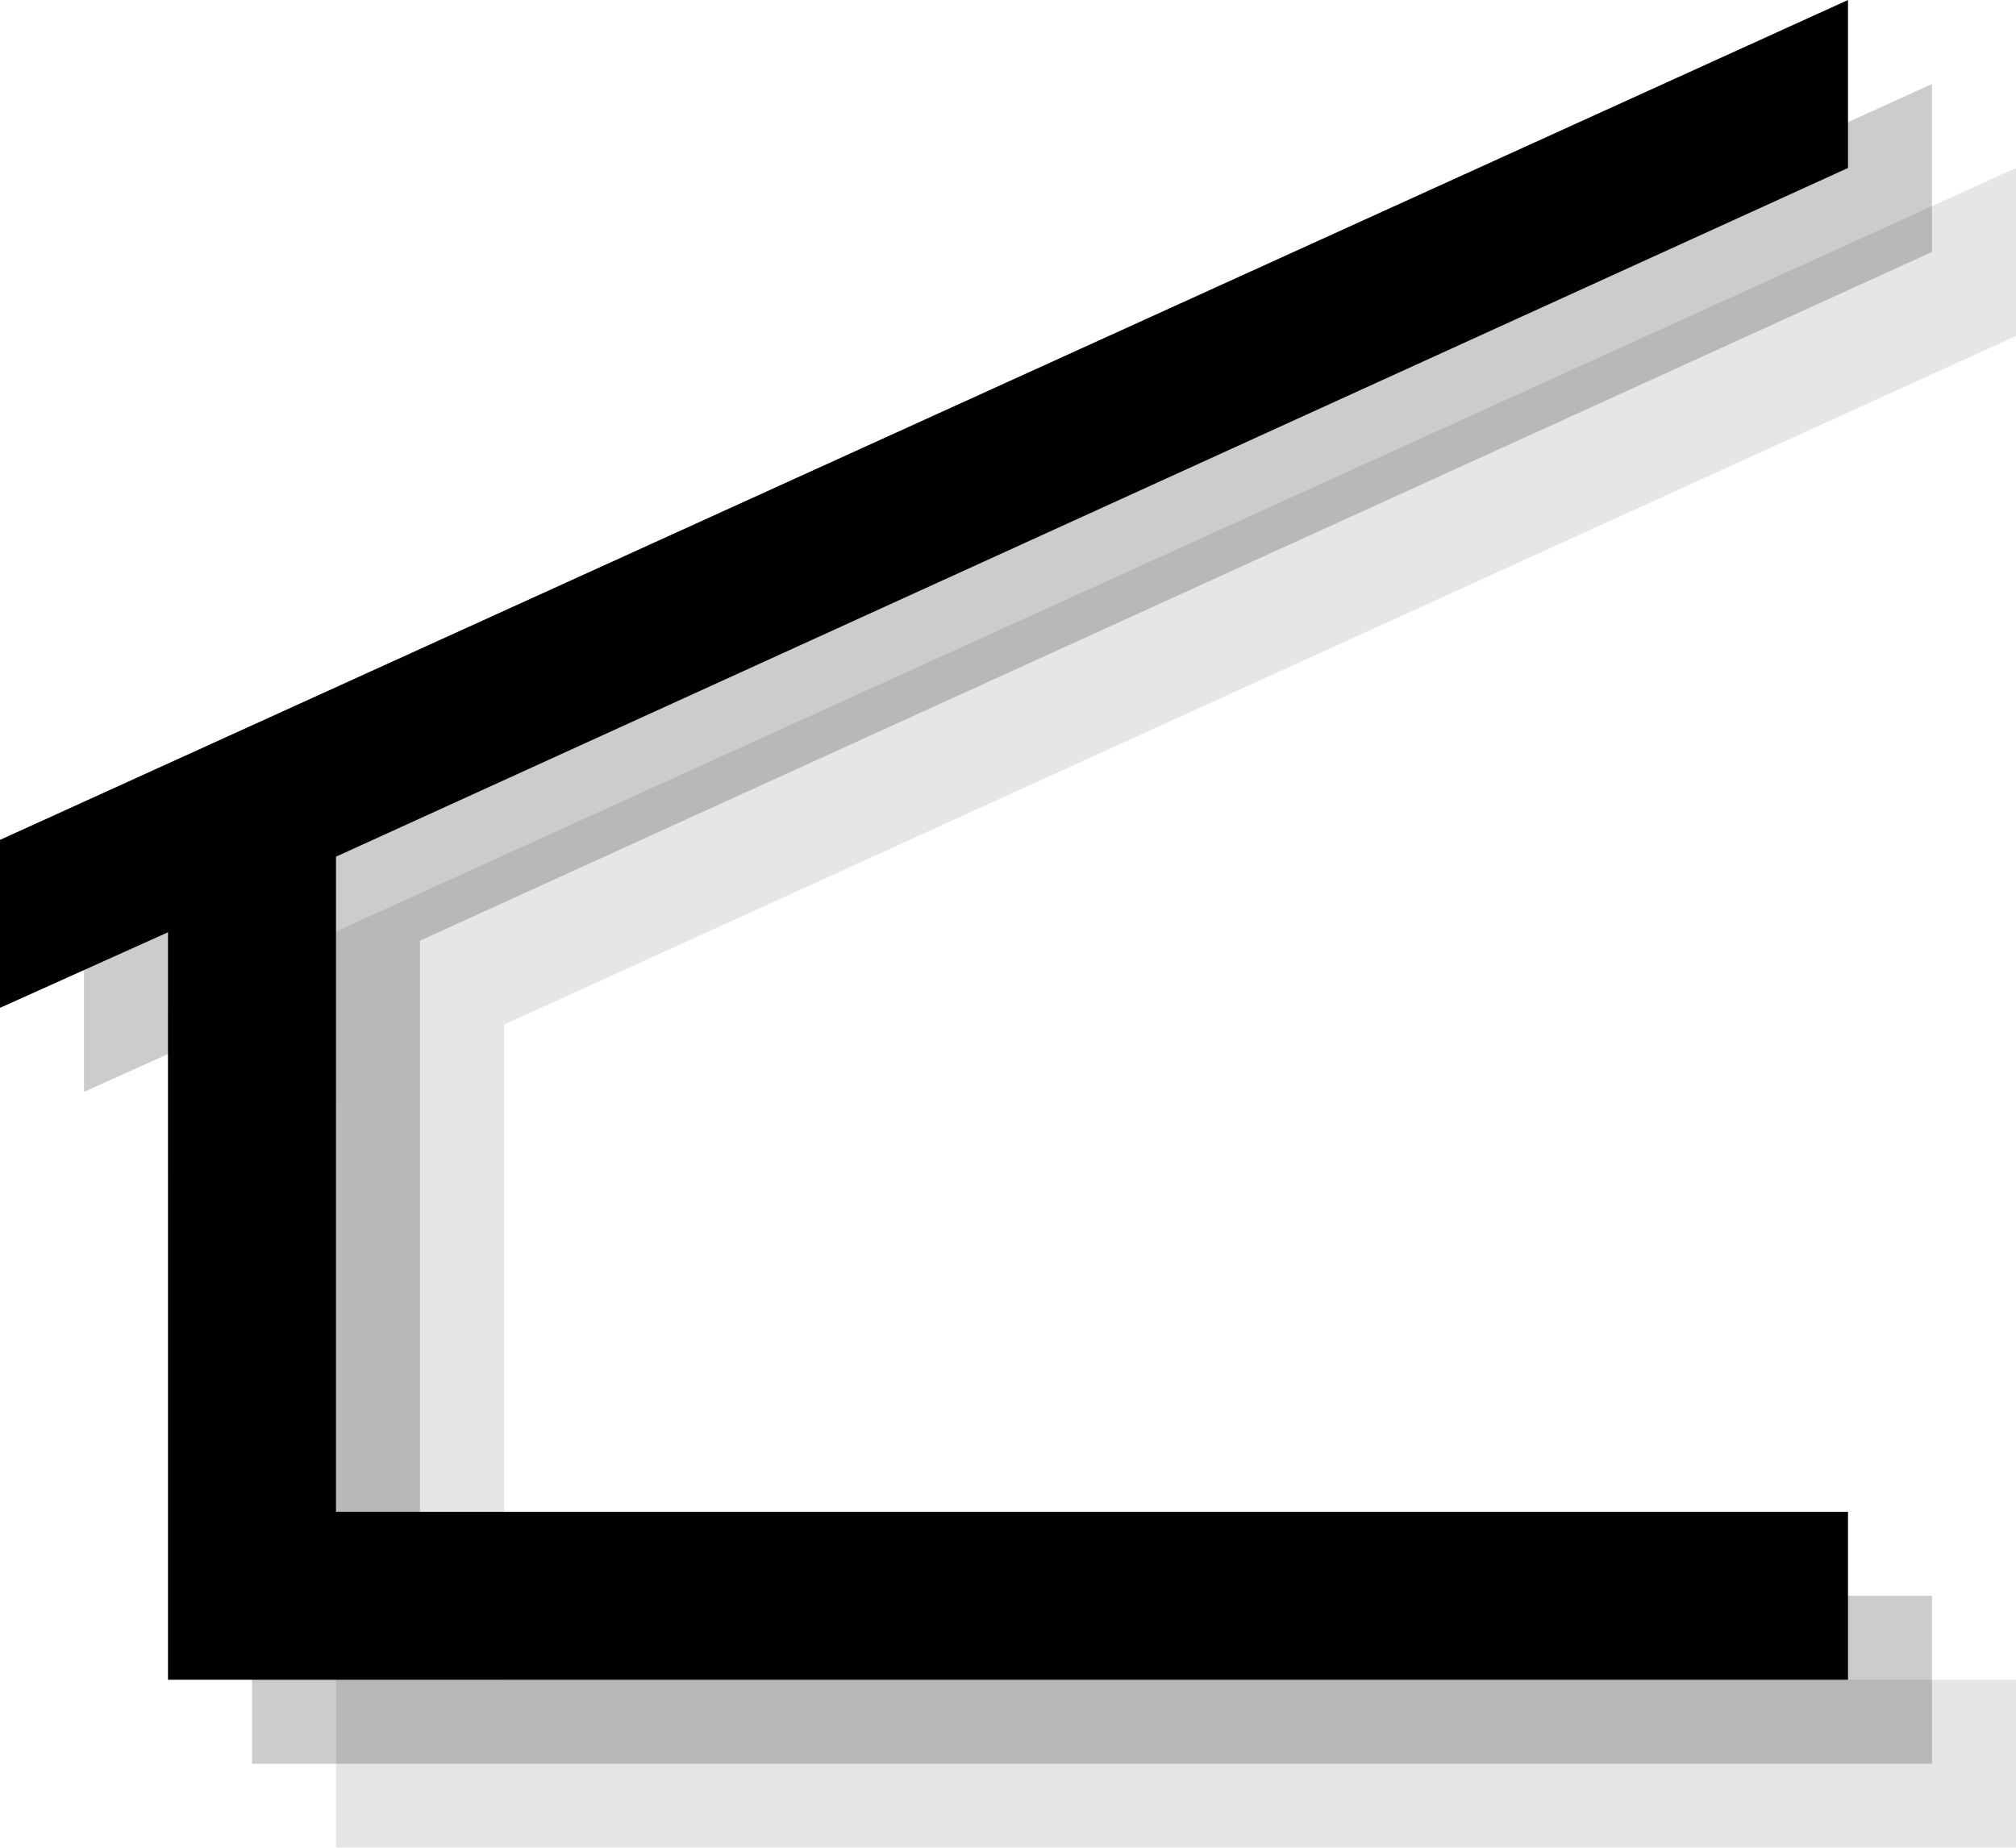 <?xml version="1.0" encoding="utf-8"?>
<!-- Generator: Adobe Illustrator 18.0.0, SVG Export Plug-In . SVG Version: 6.00 Build 0)  -->
<!DOCTYPE svg PUBLIC "-//W3C//DTD SVG 1.1//EN" "http://www.w3.org/Graphics/SVG/1.1/DTD/svg11.dtd">
<svg version="1.1" id="Layer_1" xmlns:x="http://ns.adobe.com/Extensibility/1.0/" xmlns:i="http://ns.adobe.com/AdobeIllustrator/10.0/" xmlns:graph="http://ns.adobe.com/Graphs/1.0/"
	 xmlns="http://www.w3.org/2000/svg" xmlns:xlink="http://www.w3.org/1999/xlink" xmlns:a="http://ns.adobe.com/AdobeSVGViewerExtensions/3.0/"
	 x="0px" y="0px" width="24px" height="22px" viewBox="0 0 24 22" style="enable-background:new 0 0 24 22;" xml:space="preserve">
<g style="opacity:0.1;">
	<polygon style="fill:#010101;" points="24,4 24,2 2,12 2,14 4,13.1 4,22 24,22 24,20 6,20 6,12.2 	"/>
</g>
<g style="opacity:0.2;">
	<polygon style="fill:#010101;" points="23,3 23,1 1,11 1,13 3,12.1 3,21 23,21 23,19 5,19 5,11.2 	"/>
</g>
<g>
	<polygon style="fill:#010101;" points="22,2 22,0 0,10 0,12 2,11.1 2,20 22,20 22,18 4,18 4,10.2 	"/>
</g>
</svg>
